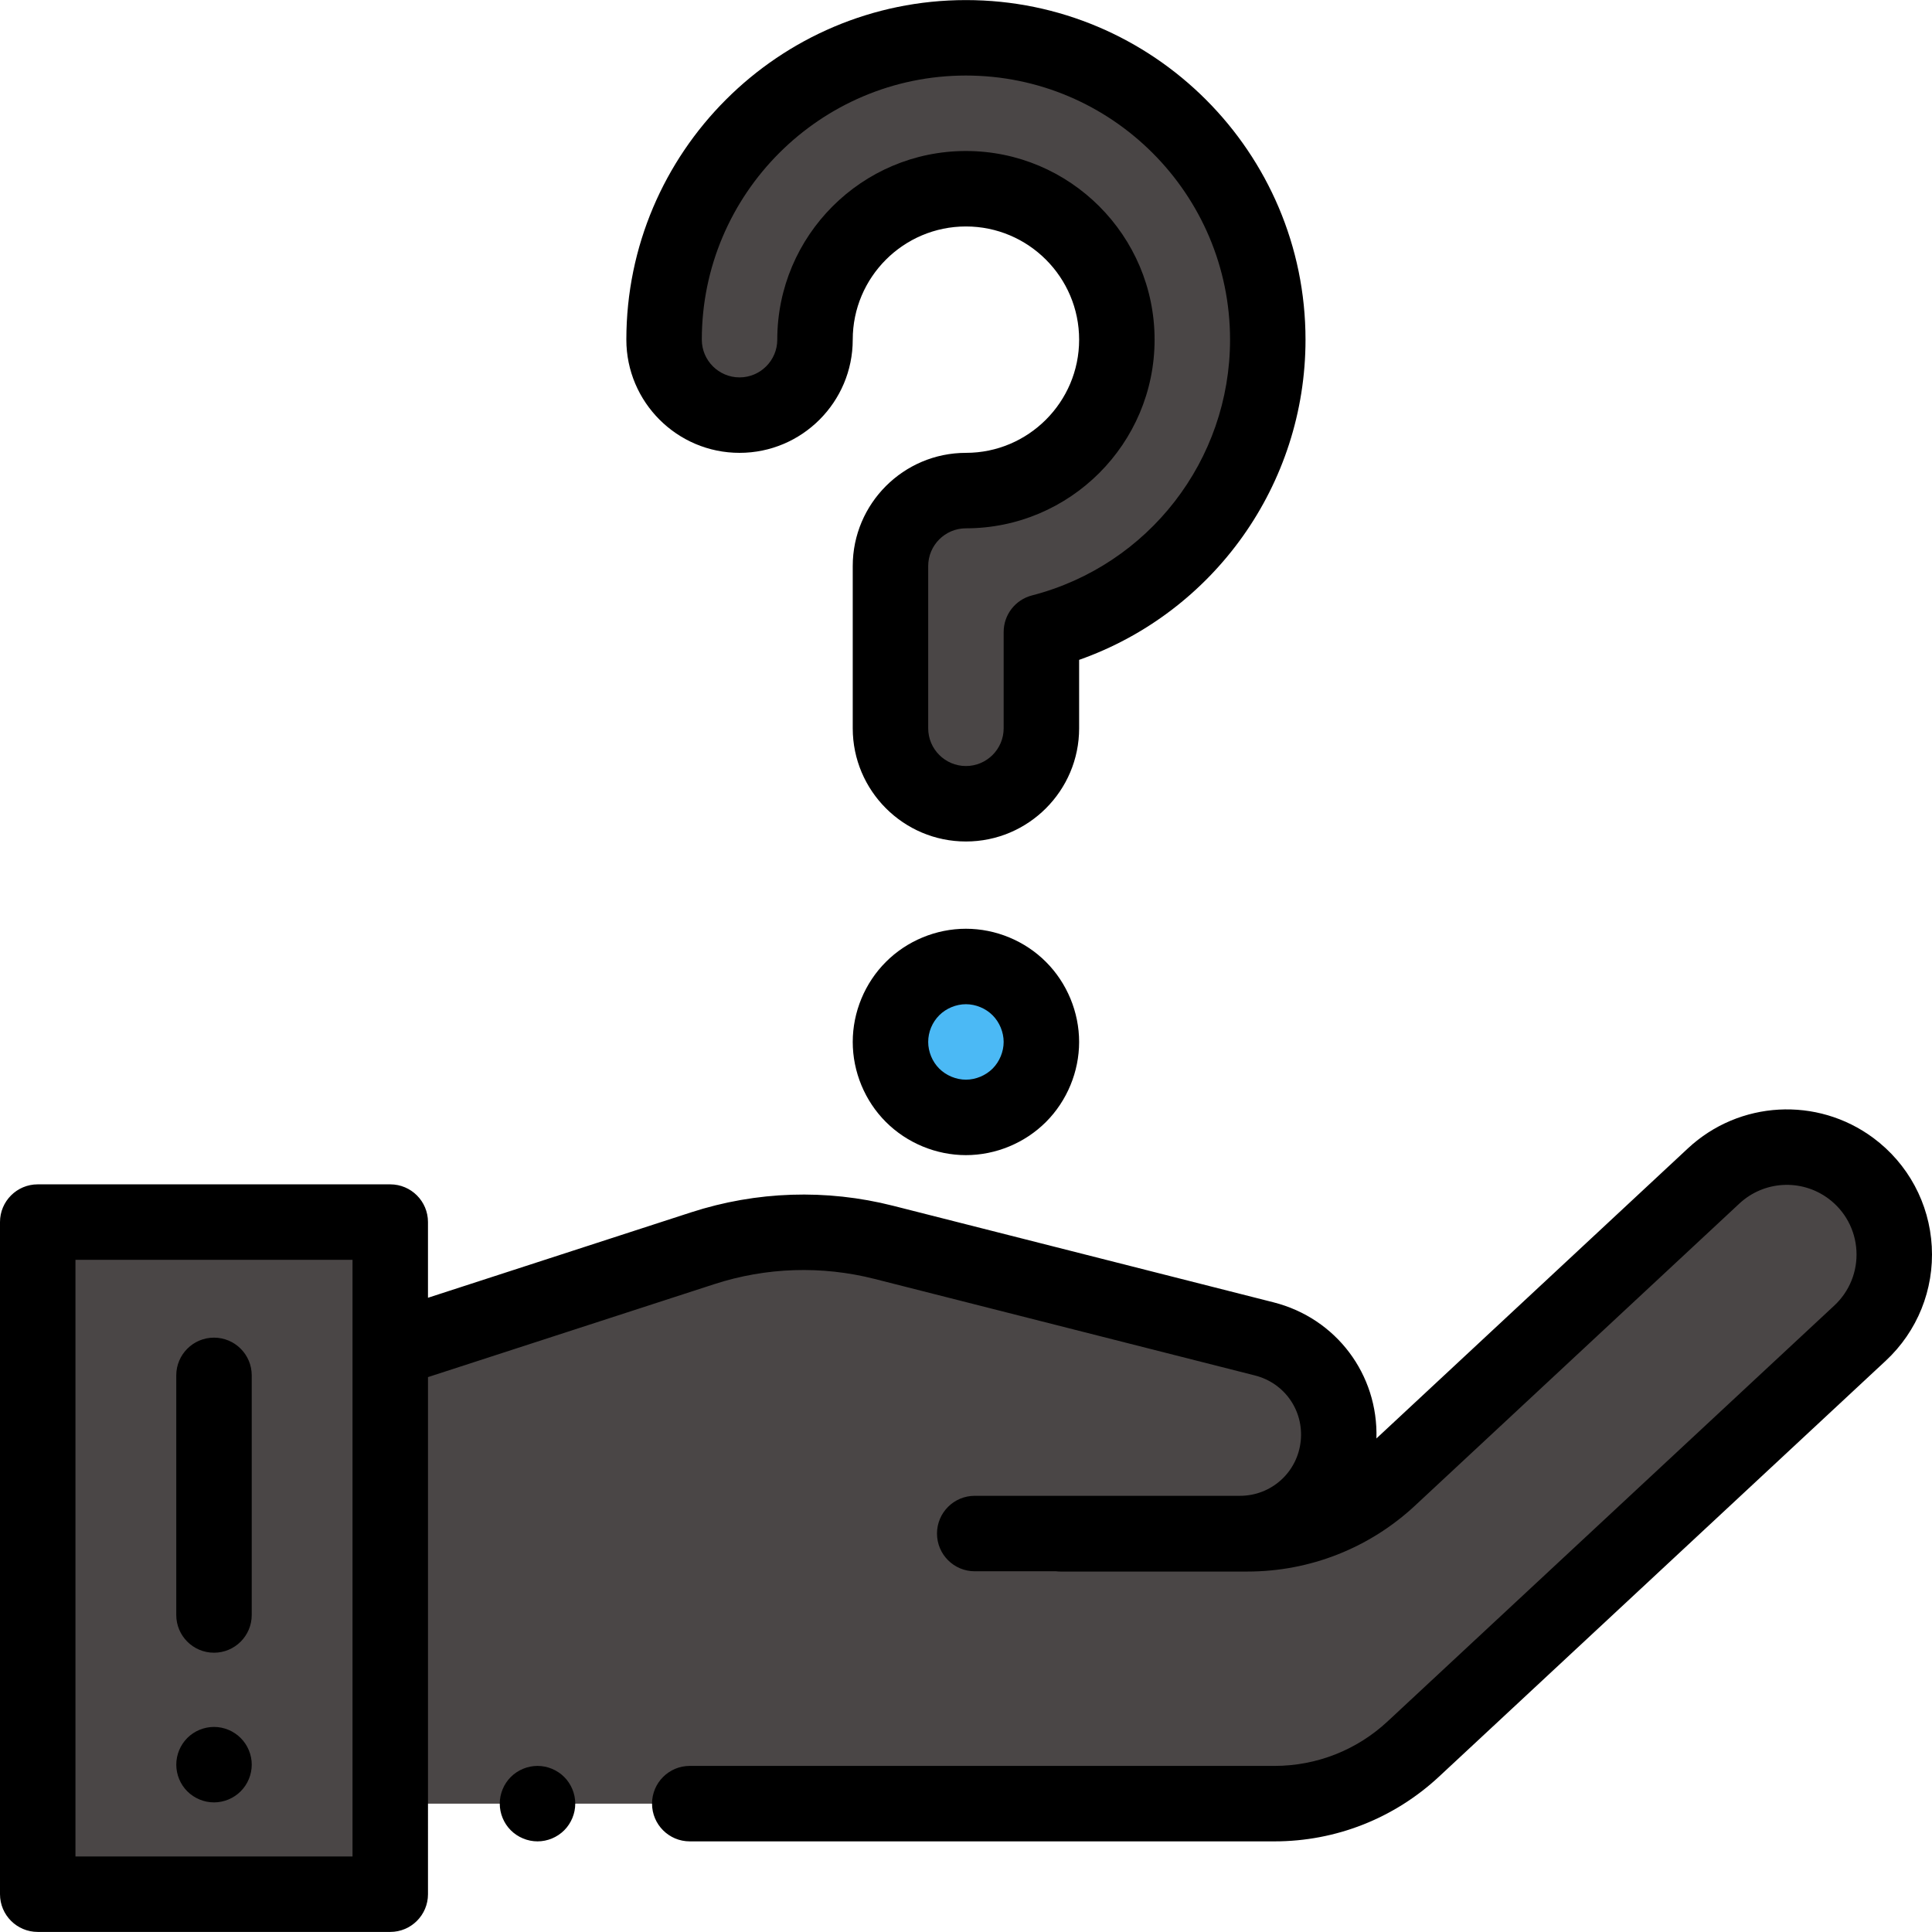 <?xml version="1.0" encoding="iso-8859-1"?>
<!-- Generator: Adobe Illustrator 19.0.0, SVG Export Plug-In . SVG Version: 6.00 Build 0)  -->
<svg version="1.1" id="Capa_1" xmlns="http://www.w3.org/2000/svg" xmlns:xlink="http://www.w3.org/1999/xlink" x="0px" y="0px"
	 viewBox="0 0 511.999 511.999" style="enable-background:new 0 0 511.999 511.999;" xml:space="preserve">
<rect x="9.999" y="323.864" style="fill:#4a4646;" width="93.423" height="178.116"/>
<g>
	<path style="fill:#4a4646;" d="M255.98,213.003c-11.045,0-19.998-8.953-19.998-19.998v-42.997c0-11.045,8.953-19.998,19.998-19.998
		c22.054,0,39.997-17.943,39.997-39.997s-17.943-39.997-39.997-39.997s-39.997,17.943-39.997,39.997
		c0,11.045-8.953,19.998-19.998,19.998c-11.045,0-19.998-8.953-19.998-19.998c0-44.109,35.885-79.994,79.994-79.994
		s79.994,35.885,79.994,79.994c0,37.206-25.532,68.561-59.995,77.463v25.529C275.978,204.05,267.025,213.003,255.98,213.003z"/>
	<path style="fill:#4BB9F5;" d="M255.98,296.124c-5.26,0-10.419-2.14-14.14-5.86c-3.729-3.72-5.859-8.879-5.859-14.139
		c0-5.27,2.13-10.419,5.859-14.139c3.721-3.73,8.88-5.86,14.14-5.86c5.26,0,10.419,2.13,14.139,5.86
		c3.72,3.72,5.86,8.879,5.86,14.139c0,5.26-2.141,10.419-5.86,14.139C266.399,293.984,261.24,296.124,255.98,296.124z"/>
</g>
<path style="fill:#4a4646;" d="M234.331,329.262l100.708,25.56c12.566,3.19,20.908,15.092,19.62,27.992l0,0
	c-1.338,13.392-12.606,23.59-26.064,23.59h-70.283l22.686,0.07h49.589c13.956,0,27.393-5.288,37.605-14.799l85.947-80.044
	c10.044-9.354,25.333-10.207,36.356-2.03l0,0c14.289,10.601,15.457,31.567,2.434,43.69L374.533,463.512
	c-9.99,9.299-23.131,14.47-36.78,14.47H103.421V357.992l82.692-27.089C201.704,325.794,218.428,325.225,234.331,329.262z"/>
<path d="M511.939,330.321c-0.638-11.442-6.282-21.921-15.485-28.749c-14.891-11.05-35.555-9.898-49.128,2.742l-82.559,76.887
	c0.503-16.916-10.616-31.846-27.269-36.071L236.67,319.539c-17.682-4.489-36.196-3.883-53.548,1.751l-69.703,22.63v-20.057
	c0-5.522-4.478-9.999-9.999-9.999H9.999c-5.522,0-9.999,4.478-9.999,9.999V501.98c0,5.522,4.478,9.999,9.999,9.999h93.422
	c5.522,0,9.999-4.478,9.999-9.999V364.947l75.878-24.635c13.757-4.468,28.437-4.946,42.453-1.39l100.829,25.591
	c7.831,1.988,12.933,9.266,12.13,17.308c-0.83,8.314-7.758,14.585-16.114,14.585h-70.283c-5.522,0-9.999,4.478-9.999,9.999
	s4.478,9.999,9.999,9.999h21.542c0.376,0.043,0.757,0.07,1.145,0.07h49.589c16.54,0,32.314-6.209,44.421-17.481l85.947-80.044
	c6.515-6.068,16.434-6.619,23.584-1.316c4.418,3.277,7.126,8.307,7.432,13.8c0.307,5.493-1.828,10.792-5.854,14.541L367.72,456.194
	c-8.167,7.602-18.811,11.789-29.968,11.789H182.796c-5.522,0-9.999,4.478-9.999,9.999s4.478,9.999,9.999,9.999h154.958
	c16.23,0,31.712-6.091,43.594-17.15l118.397-110.22C508.132,352.803,512.577,341.763,511.939,330.321z M93.422,491.981H19.998
	V333.863h73.423V491.981z"/>
<path d="M142.449,467.983c-2.641,0-5.21,1.069-7.079,2.93c-1.86,1.86-2.93,4.44-2.93,7.069s1.069,5.21,2.93,7.068
	c1.87,1.86,4.439,2.931,7.079,2.931c2.63,0,5.2-1.07,7.069-2.931c1.859-1.859,2.93-4.439,2.93-7.068s-1.07-5.21-2.93-7.069
	C147.648,469.052,145.079,467.983,142.449,467.983z"/>
<path d="M56.716,457.654c-2.64,0-5.22,1.06-7.079,2.93c-1.859,1.86-2.92,4.431-2.92,7.069c0,2.63,1.061,5.21,2.92,7.069
	c1.87,1.859,4.44,2.93,7.079,2.93c2.63,0,5.2-1.07,7.06-2.93c1.869-1.86,2.939-4.44,2.939-7.069c0-2.64-1.07-5.21-2.939-7.069
	C61.925,458.724,59.345,457.654,56.716,457.654z"/>
<path d="M195.985,120.01c16.541,0,29.998-13.457,29.998-29.998s13.457-29.998,29.998-29.998s29.998,13.457,29.998,29.998
	s-13.457,29.998-29.998,29.998s-29.998,13.457-29.998,29.998v42.997c0,16.541,13.457,29.998,29.998,29.998
	s29.998-13.457,29.998-29.998V174.87c35.69-12.598,59.995-46.446,59.995-84.857c0-49.622-40.371-89.993-89.993-89.993
	s-89.993,40.371-89.993,89.993C165.987,106.553,179.444,120.01,195.985,120.01z M255.98,20.018c38.596,0,69.995,31.4,69.995,69.995
	c0,31.925-21.587,59.797-52.497,67.782c-4.415,1.14-7.498,5.123-7.498,9.681v25.529c0,5.514-4.486,9.999-9.999,9.999
	s-9.999-4.486-9.999-9.999v-42.997c0-5.514,4.486-9.999,9.999-9.999c27.568,0,49.996-22.428,49.996-49.996
	s-22.428-49.996-49.996-49.996s-49.996,22.428-49.996,49.996c0,5.514-4.486,9.999-9.999,9.999s-9.999-4.486-9.999-9.999
	C185.985,51.418,217.384,20.018,255.98,20.018z"/>
<path d="M234.78,254.907c-5.591,5.576-8.797,13.31-8.797,21.218c0,7.908,3.207,15.643,8.787,21.209
	c5.586,5.586,13.316,8.788,21.21,8.788c7.895,0,15.626-3.204,21.209-8.788c5.586-5.586,8.788-13.316,8.788-21.209
	c0-7.893-3.203-15.624-8.778-21.199c-5.576-5.592-13.31-8.798-21.219-8.798C248.072,246.127,240.337,249.334,234.78,254.907z
	 M265.979,276.125c0,2.591-1.096,5.233-2.933,7.068c-1.834,1.835-4.477,2.931-7.066,2.931c-2.59,0-5.234-1.096-7.078-2.94
	c-1.829-1.824-2.921-4.464-2.921-7.059c0-2.635,1.064-5.208,2.939-7.077c1.825-1.829,4.465-2.922,7.06-2.922
	s5.234,1.092,7.067,2.932C264.883,270.892,265.979,273.534,265.979,276.125z"/>
<path d="M56.711,437.985c5.522,0,9.999-4.478,9.999-9.999v-63.497c0-5.522-4.478-9.999-9.999-9.999s-9.999,4.478-9.999,9.999v63.497
	C46.711,433.508,51.188,437.985,56.711,437.985z"/>
<g>
</g>
<g>
</g>
<g>
</g>
<g>
</g>
<g>
</g>
<g>
</g>
<g>
</g>
<g>
</g>
<g>
</g>
<g>
</g>
<g>
</g>
<g>
</g>
<g>
</g>
<g>
</g>
<g>
</g>
</svg>
